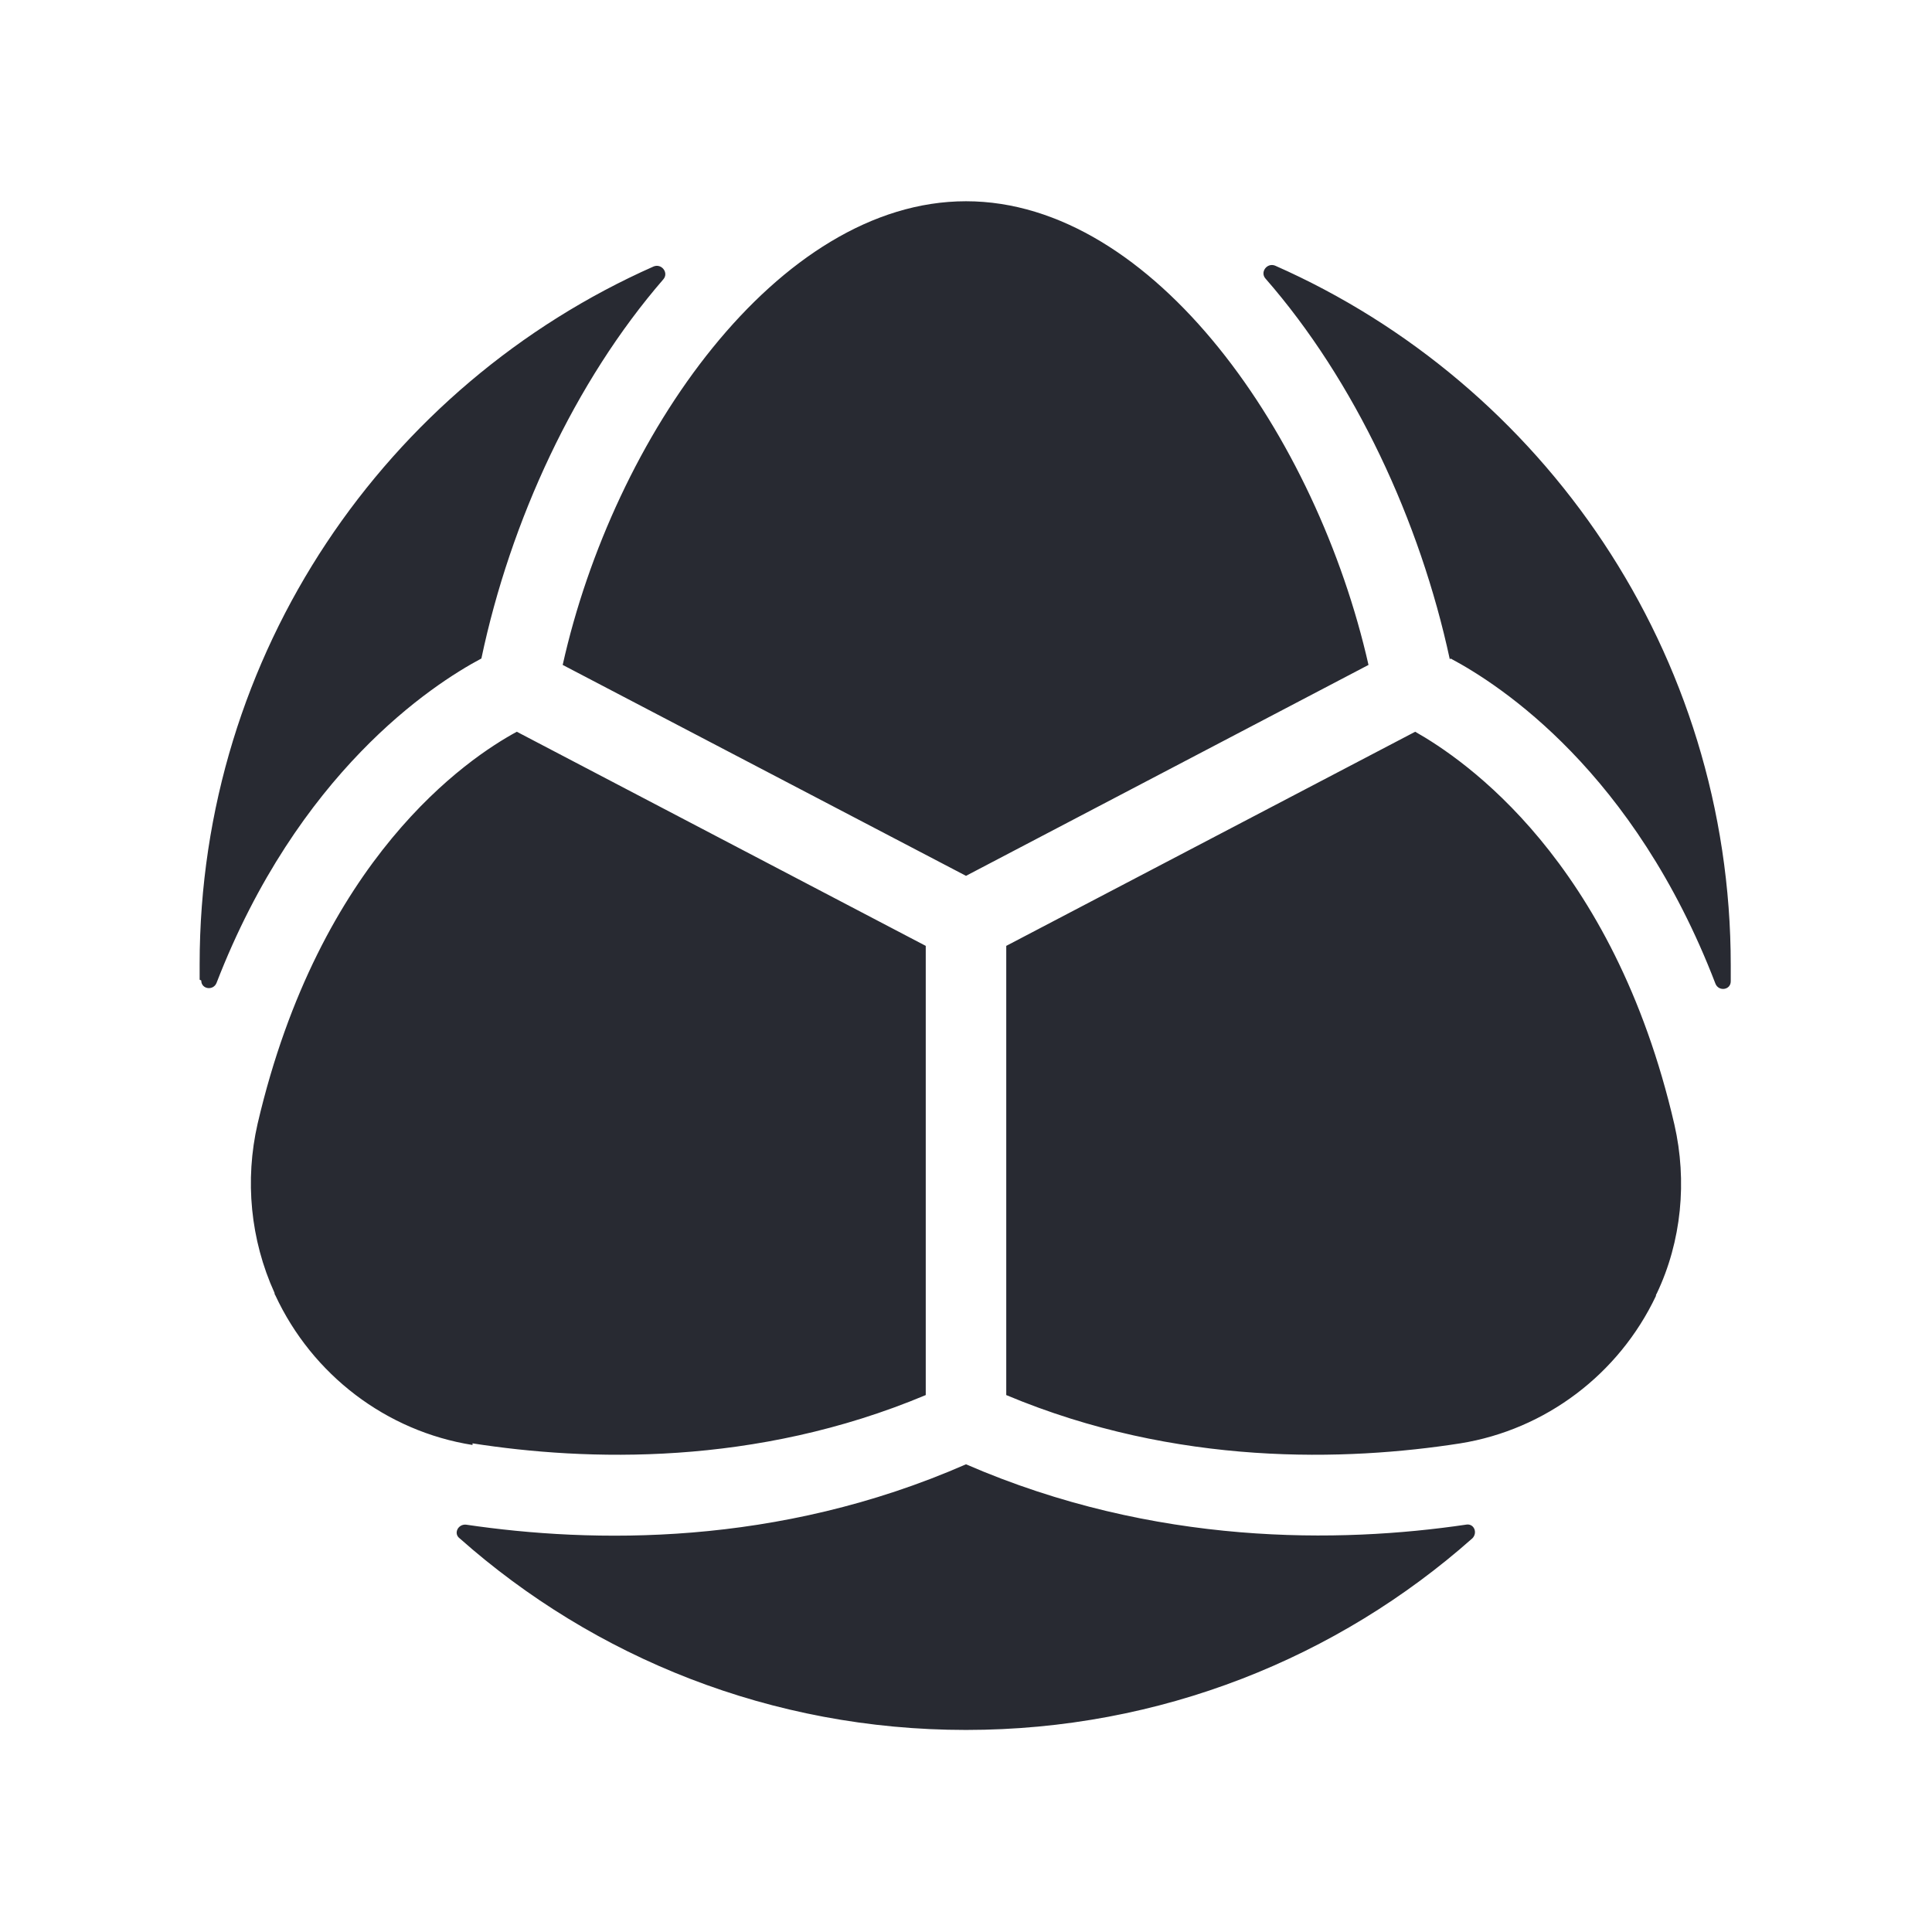 <?xml version="1.0" encoding="UTF-8"?>
<svg id="Fill" xmlns="http://www.w3.org/2000/svg" viewBox="0 0 24 24">
  <defs>
    <style>
      .cls-1 {
        fill: #282a32;
        stroke-width: 0px;
      }
    </style>
  </defs>
  <path class="cls-1" d="m18.01,8.19c-.37-1.72-1.18-3.46-2.29-4.73-.07-.08.02-.2.12-.16,3.33,1.47,5.66,4.81,5.66,8.69,0,.07,0,.14,0,.2,0,.11-.15.13-.19.03-1.01-2.63-2.67-3.71-3.29-4.04Zm2.79,5.78c-.76-3.29-2.62-4.54-3.22-4.88l-5.08,2.66v5.58c2.12.89,4.23.82,5.64.6,1.06-.17,1.97-.86,2.43-1.83,0,0,0-.02.01-.03.31-.65.38-1.4.22-2.1Zm-8.8,4.22c-2.35,1.03-4.65.98-6.21.75-.1-.01-.16.11-.08.17,1.67,1.48,3.87,2.38,6.29,2.38s4.62-.9,6.29-2.38c.07-.07.02-.19-.08-.17-1.56.23-3.86.27-6.21-.75Zm0-7.31l5-2.62c-.64-2.83-2.66-5.76-5-5.76s-4.38,2.93-5.01,5.76l5.01,2.62Zm-6.13,7.05c1.41.22,3.51.29,5.63-.6v-5.58l-5.08-2.66c-.61.33-2.45,1.57-3.22,4.87-.16.7-.09,1.44.21,2.1,0,0,0,.02.01.03.46.99,1.38,1.69,2.45,1.86Zm-3.37-5.75c0,.11.15.13.19.03,1.01-2.61,2.67-3.7,3.29-4.03.36-1.71,1.16-3.44,2.26-4.71.07-.08-.02-.2-.12-.16-3.32,1.47-5.64,4.8-5.64,8.67,0,.06,0,.12,0,.19Z"/>
</svg>